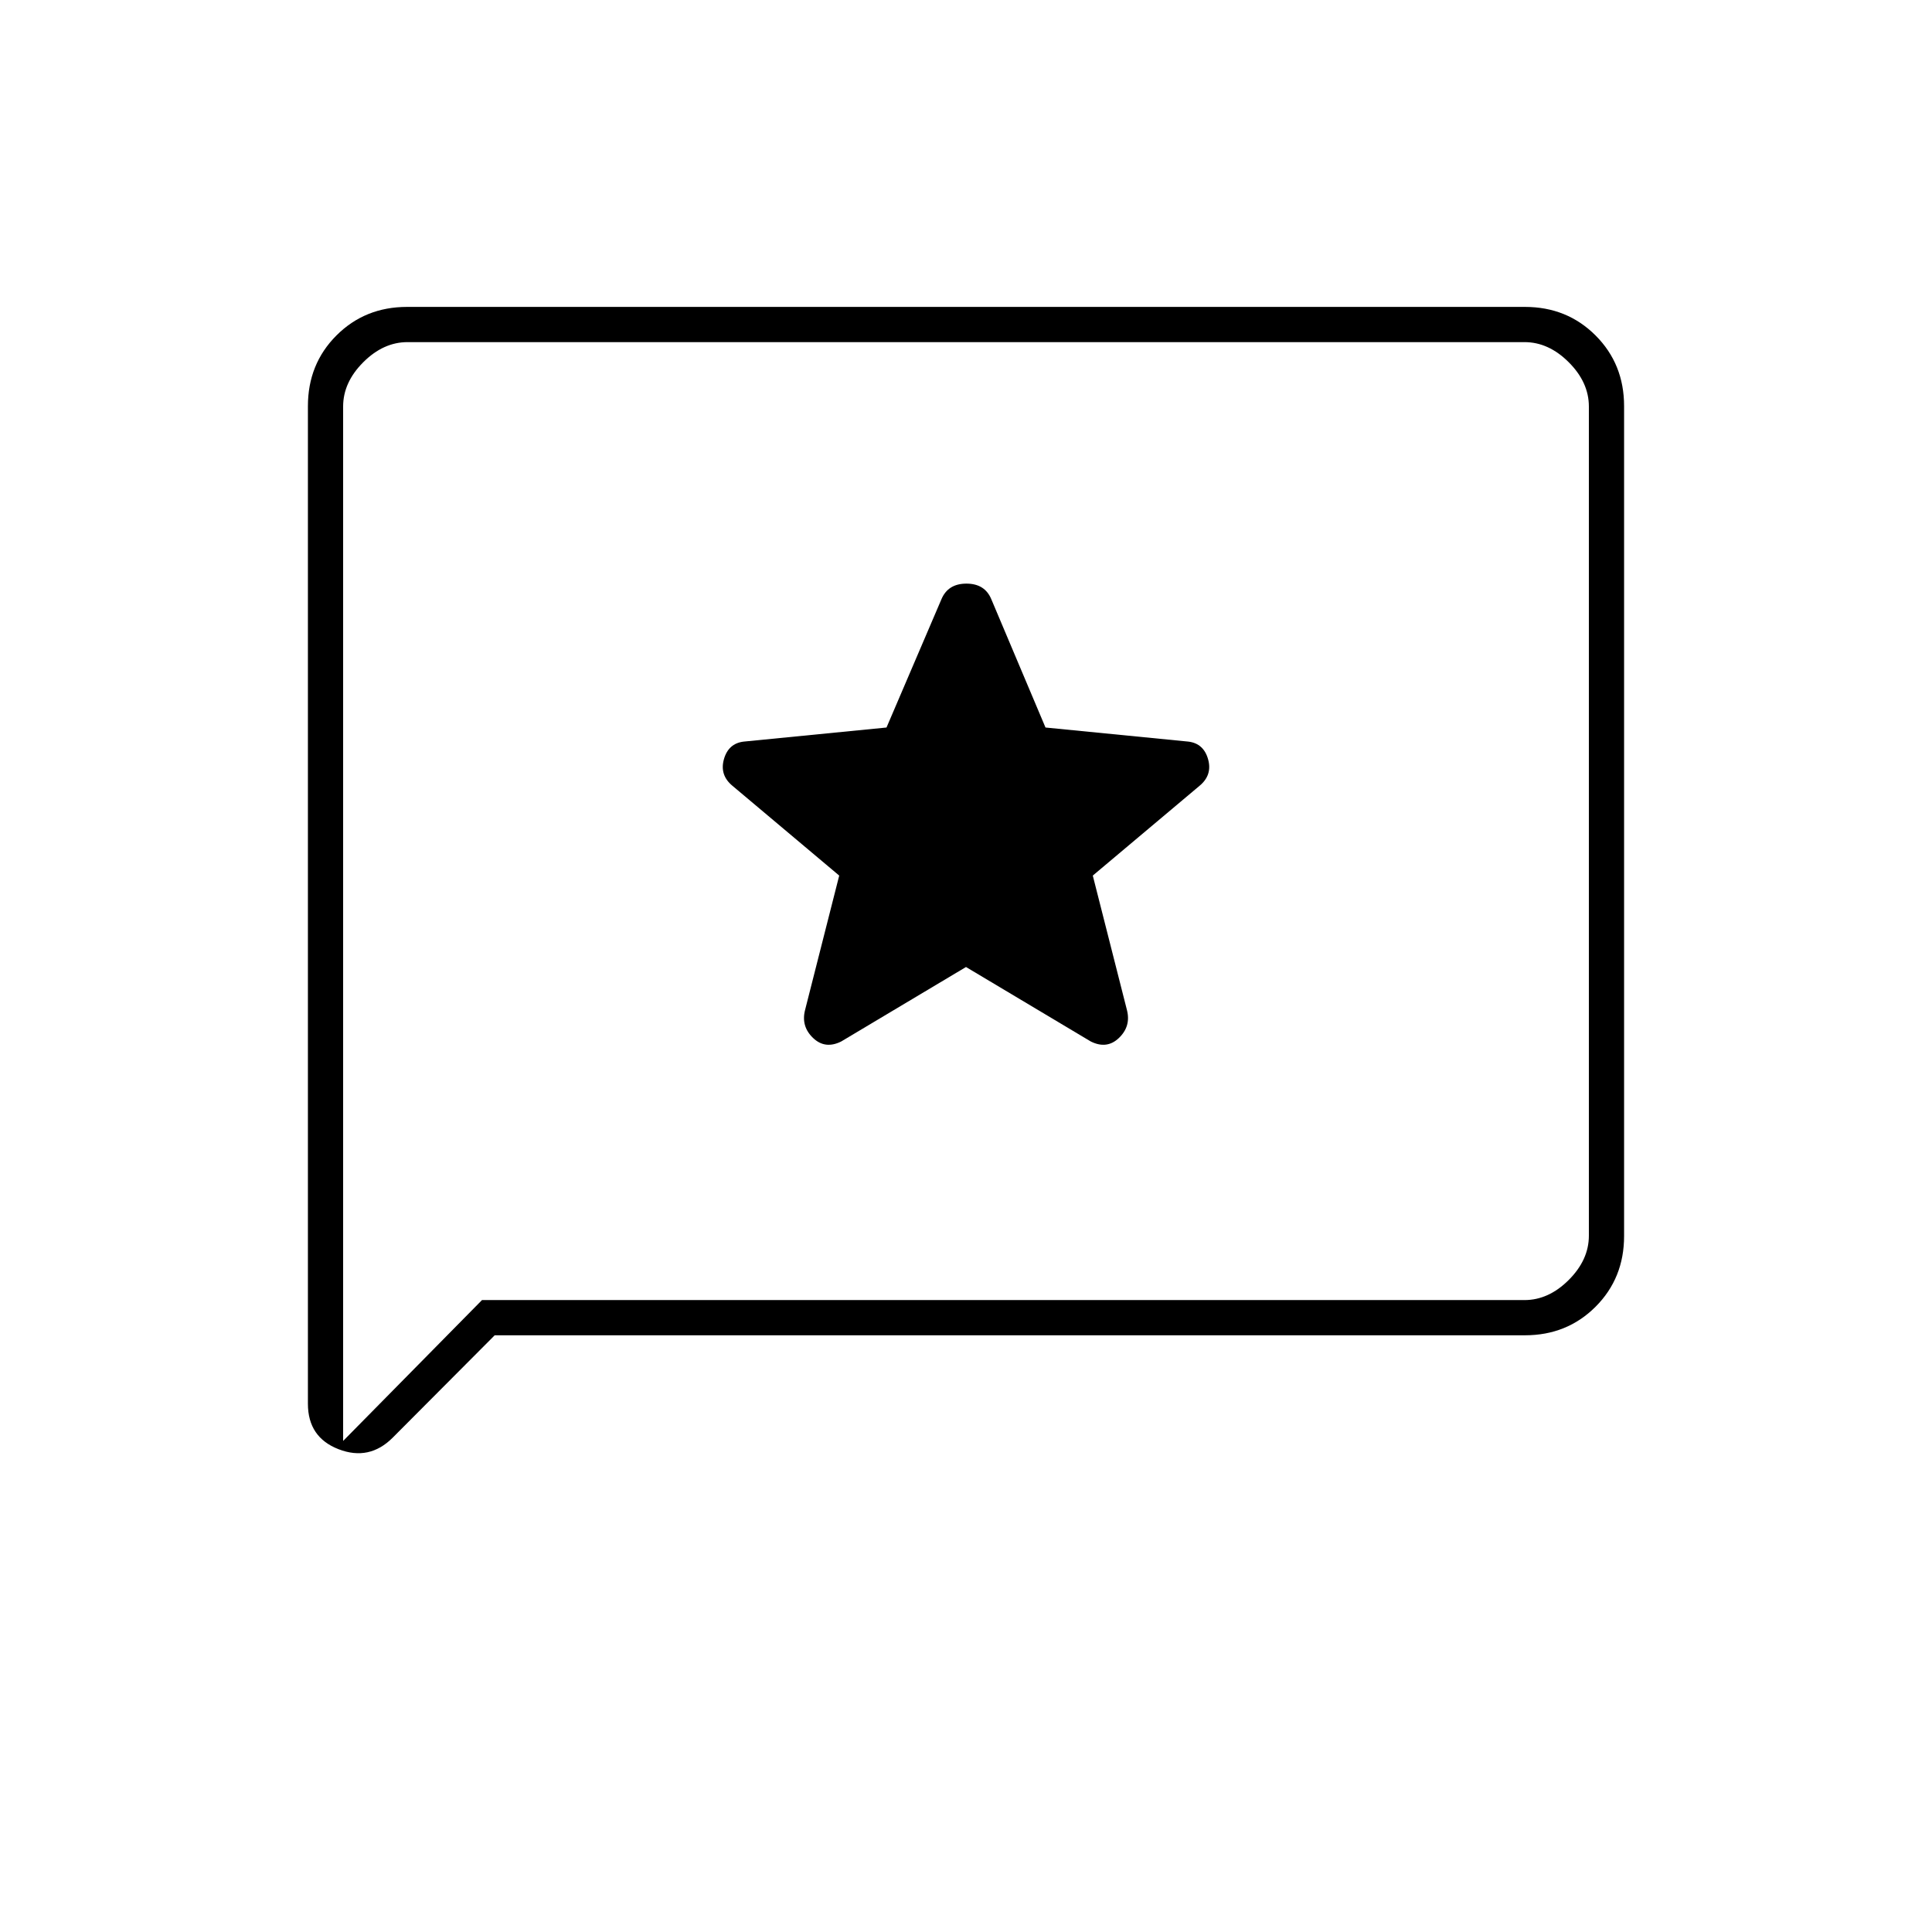 <svg xmlns="http://www.w3.org/2000/svg" height="20" viewBox="0 -960 960 960" width="20"><path d="m480-479.5 62 37q8 4 14-1.75t4-13.75l-17-66.93 53-44.57q6.5-5.34 4.3-13.21-2.21-7.87-9.8-8.79l-71-7-26.88-63.64q-3.2-7.86-12.41-7.86t-12.46 7.86L440.5-598.5l-71 7q-7.59.92-9.8 8.79-2.2 7.87 4.3 13.21l53 44.57L400-458q-2 8 4 13.75t14 1.75l62-37Zm-234.19 183-50.69 50.88q-11.62 11.62-26.87 5.73Q153-245.78 153-262.5v-495.67q0-20.97 14.18-35.15t35.1-14.18h555.44q20.92 0 35.1 14.18T807-758.2v412.4q0 20.94-14.18 35.12-14.18 14.18-35.11 14.18h-511.9ZM239.5-314h518q12 0 22-10t10-22v-412q0-12-10-22t-22-10h-555q-12 0-22 10t-10 22v514l69-70Zm-69 0v-476 476Z"/></svg>